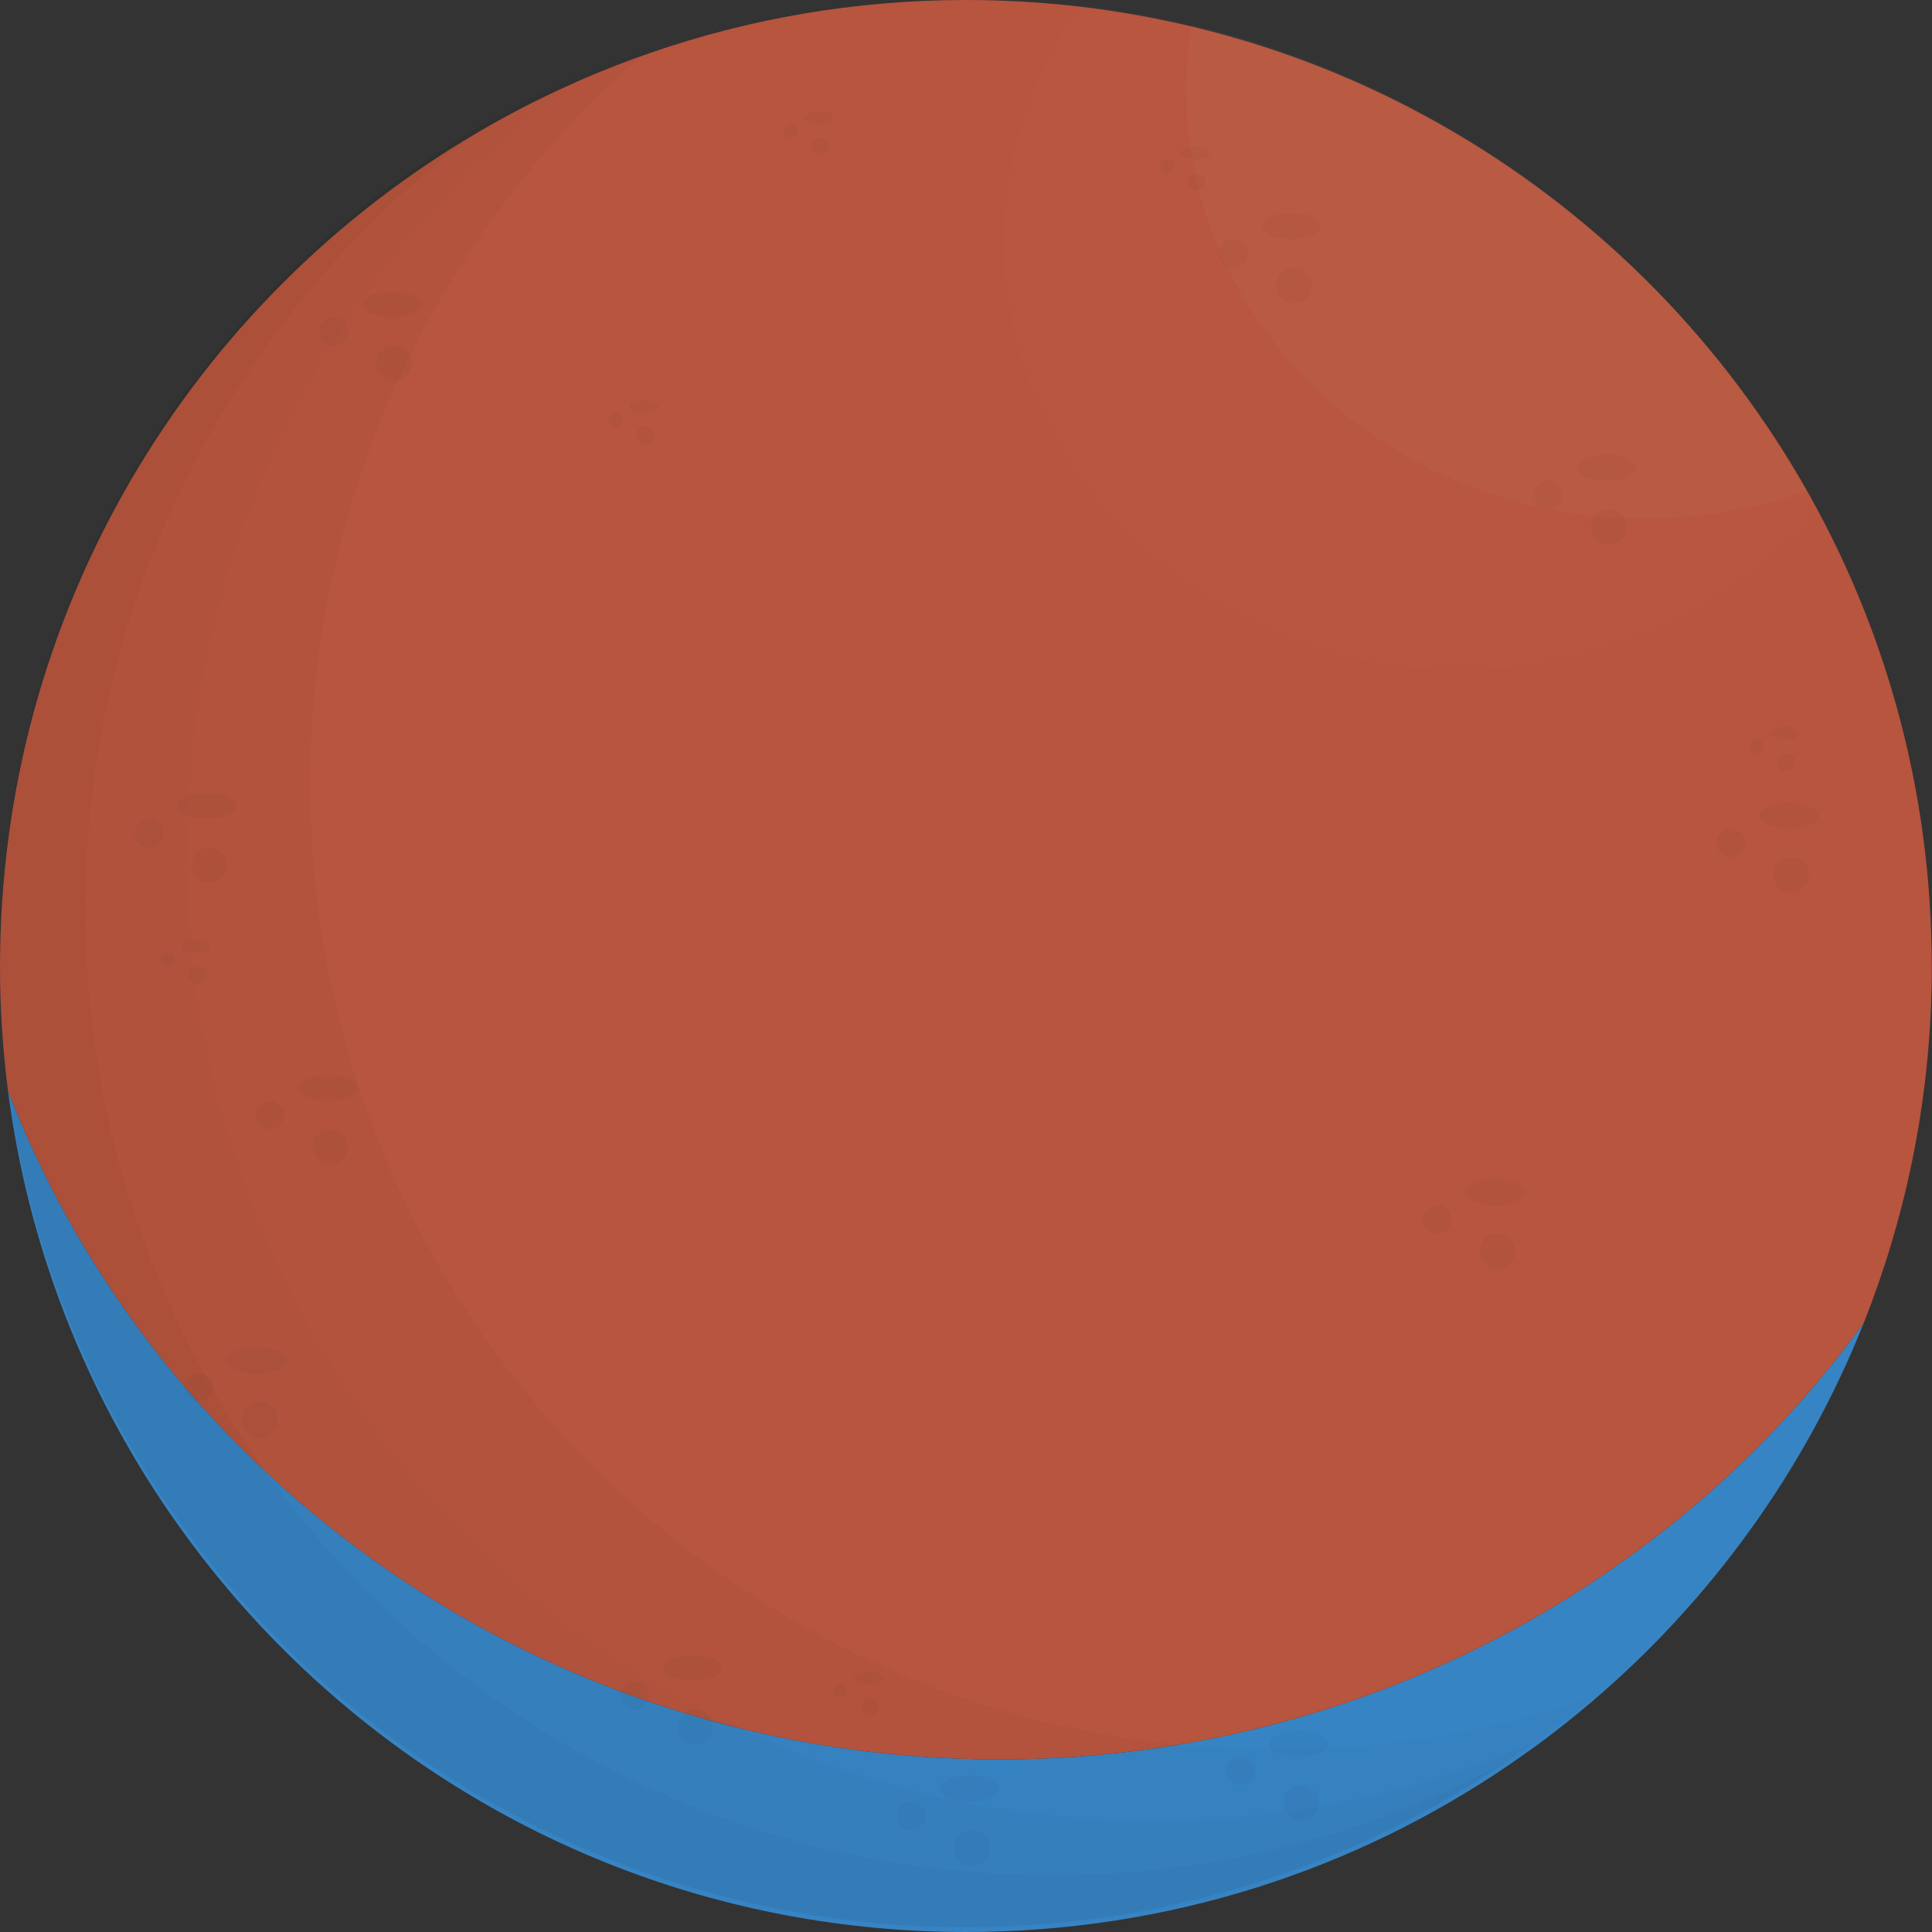 <?xml version="1.0" encoding="utf-8"?>
<!-- Generator: Adobe Illustrator 23.0.3, SVG Export Plug-In . SVG Version: 6.00 Build 0)  -->
<svg version="1.1" id="Layer_1" xmlns="http://www.w3.org/2000/svg" xmlns:xlink="http://www.w3.org/1999/xlink" x="0px" y="0px"
	 viewBox="0 0 816 816" style="enable-background:new 0 0 816 816;" xml:space="preserve">
<rect x="0" y="0" width="816" height="816" fill="#333333" stroke="none"/>
<style type="text/css">
	.st0{fill:#3784C4;}
	.st1{fill:#B7553E;}
	.st2{opacity:6.000000e-02;}
	.st3{opacity:4.000000e-02;}
	.st4{opacity:2.000000e-02;}
	.st5{opacity:1.000000e-02;}
	.st6{fill:#FFFFFF;}
	.st7{opacity:3.000000e-02;}
</style>
<path class="st0" d="M422,743.1c-191.5,0-354.9-117.4-418.6-282.3C29.3,661.2,200.6,816,408,816c85.4,0,164.6-26.2,230.1-71.1
	c3.3-2.3,6.6-4.6,9.8-6.9c8.4-6.1,16.6-12.6,24.6-19.4c50.2-42.8,89.9-97.6,114.7-159.9C706.2,670.3,572.8,743.1,422,743.1z"/>
<path class="st1" d="M422,743.1c150.8,0,284.2-72.8,365.2-184.4c17.4-43.8,27.5-91.4,28.6-141.1c0.1-3.2,0.1-6.4,0.1-9.6
	c0-4.2-0.1-8.3-0.2-12.5c-4.6-154.4-95-287.2-225.2-352.5C535.7,15.5,473.6,0,408,0c-46.8,0-91.7,7.9-133.5,22.4
	c-9.3,3.2-18.5,6.8-27.4,10.6c-11.3,4.9-22.4,10.2-33.2,16.1C89.9,116.2,4.7,245.7,0.2,395.5C0.1,399.7,0,403.8,0,408
	c0,17.9,1.2,35.5,3.4,52.8C67.1,625.8,230.5,743.1,422,743.1z"/>
<g>
	<g class="st2">
		<path d="M36,384c0-140,70.5-263.5,177.9-336.9C86.5,116.1,0,251,0,406c0,225.3,182.7,408,408,408c85.4,0,164.6-26.2,230.1-71.1
			C580.4,774.3,514.3,792,444,792C218.7,792,36,609.4,36,384z"/>
	</g>
	<g class="st3">
		<path d="M487,769C261.7,769,79,586.4,79,361c0-135.7,66.2-255.8,168.1-330c-11.3,4.9-22.4,10.2-33.2,16.1
			C106.5,120.6,36,244.1,36,384c0,225.3,182.7,408,408,408c70.3,0,136.4-17.8,194.1-49.1c3.3-2.3,6.6-4.6,9.8-6.9
			C598.6,757.3,544.2,769,487,769z"/>
	</g>
	<g class="st4">
		<path d="M539,739c-225.3,0-408-182.7-408-408c0-124.4,55.7-235.8,143.5-310.6c-9.3,3.2-18.5,6.8-27.4,10.6
			C145.2,105.2,79,225.4,79,361c0,225.3,182.7,408,408,408c57.2,0,111.6-11.8,160.9-33c8.4-6.1,16.6-12.6,24.6-19.4
			C630.7,731.2,585.8,739,539,739z"/>
	</g>
	<g class="st5">
		<path class="st6" d="M694.7,219C587.7,219,501,138,501,38c0-9.4,0.8-18.6,2.2-27.5c-15.3-3.7-31-6.6-47-8.5
			C435.9,30.6,424,65,424,102c0,100,86.7,181,193.7,181c60.5,0,114.6-26,150.1-66.6c-1.6-3-3.2-6-4.9-8.9
			C741.7,214.9,718.7,219,694.7,219z"/>
	</g>
	<g class="st7">
		<path class="st6" d="M694.7,219c24,0,47-4.1,68.2-11.6c-39.9-71-100.4-128.8-173.3-165.4c-27.2-13.6-56.1-24.3-86.4-31.6
			c-1.5,9-2.2,18.2-2.2,27.5C501,138,587.7,219,694.7,219z"/>
	</g>
	<g class="st7">
		<circle cx="141" cy="140" r="6"/>
		<ellipse cx="165.5" cy="128.5" rx="12.5" ry="5.5"/>
		<circle cx="166.5" cy="153.5" r="7.5"/>
	</g>
	<g class="st7">
		<circle cx="385" cy="767" r="6"/>
		<ellipse cx="409.5" cy="755.5" rx="12.5" ry="5.5"/>
		<circle cx="410.5" cy="780.5" r="7.5"/>
	</g>
	<g class="st7">
		<circle cx="654" cy="209" r="6"/>
		<ellipse cx="678.5" cy="197.5" rx="12.5" ry="5.5"/>
		<circle cx="679.5" cy="222.5" r="7.5"/>
	</g>
	<g class="st7">
		<circle cx="521" cy="107" r="6"/>
		<ellipse cx="545.5" cy="95.5" rx="12.5" ry="5.5"/>
		<circle cx="546.5" cy="120.5" r="7.5"/>
	</g>
	<g class="st7">
		<circle cx="114" cy="471" r="6"/>
		<ellipse cx="138.5" cy="459.5" rx="12.5" ry="5.5"/>
		<circle cx="139.5" cy="484.5" r="7.5"/>
	</g>
	<g class="st7">
		<circle cx="63" cy="352" r="6"/>
		<ellipse cx="87.5" cy="340.5" rx="12.5" ry="5.5"/>
		<circle cx="88.5" cy="365.5" r="7.5"/>
	</g>
	<g class="st7">
		<circle cx="731" cy="356" r="6"/>
		<ellipse cx="755.5" cy="344.5" rx="12.5" ry="5.5"/>
		<circle cx="756.5" cy="369.5" r="7.5"/>
	</g>
	<g class="st7">
		<circle cx="524" cy="748" r="6"/>
		<ellipse cx="548.5" cy="736.5" rx="12.5" ry="5.5"/>
		<circle cx="549.5" cy="761.5" r="7.5"/>
	</g>
	<g class="st7">
		<circle cx="268" cy="716" r="6"/>
		<ellipse cx="292.5" cy="704.5" rx="12.5" ry="5.5"/>
		<circle cx="293.5" cy="729.5" r="7.5"/>
	</g>
	<g class="st7">
		<circle cx="84" cy="586" r="6"/>
		<ellipse cx="108.5" cy="574.5" rx="12.5" ry="5.5"/>
		<circle cx="109.5" cy="599.5" r="7.5"/>
	</g>
	<g class="st7">
		<circle cx="607" cy="515" r="6"/>
		<ellipse cx="631.5" cy="503.5" rx="12.5" ry="5.5"/>
		<circle cx="632.5" cy="528.5" r="7.5"/>
	</g>
	<g class="st7">
		<circle cx="333.9" cy="55.3" r="2.9"/>
		<ellipse cx="345.9" cy="49.7" rx="6.1" ry="2.7"/>
		<circle cx="346.4" cy="61.9" r="3.7"/>
	</g>
	<g class="st7">
		<circle cx="741.9" cy="315.3" r="2.9"/>
		<ellipse cx="753.9" cy="309.7" rx="6.1" ry="2.7"/>
		<circle cx="754.4" cy="321.9" r="3.7"/>
	</g>
	<g class="st7">
		<circle cx="259.9" cy="177.3" r="2.9"/>
		<ellipse cx="271.9" cy="171.7" rx="6.1" ry="2.7"/>
		<circle cx="272.4" cy="183.9" r="3.7"/>
	</g>
	<g class="st7">
		<circle cx="70.9" cy="405.3" r="2.9"/>
		<ellipse cx="82.9" cy="399.7" rx="6.1" ry="2.7"/>
		<circle cx="83.4" cy="411.9" r="3.7"/>
	</g>
	<g class="st7">
		<circle cx="354.9" cy="714.3" r="2.9"/>
		<ellipse cx="366.9" cy="708.7" rx="6.1" ry="2.7"/>
		<circle cx="367.4" cy="720.9" r="3.7"/>
	</g>
	<g class="st7">
		<circle cx="492.9" cy="70.3" r="2.9"/>
		<ellipse cx="504.9" cy="64.7" rx="6.1" ry="2.7"/>
		<circle cx="505.4" cy="76.9" r="3.7"/>
	</g>
</g>
</svg>

